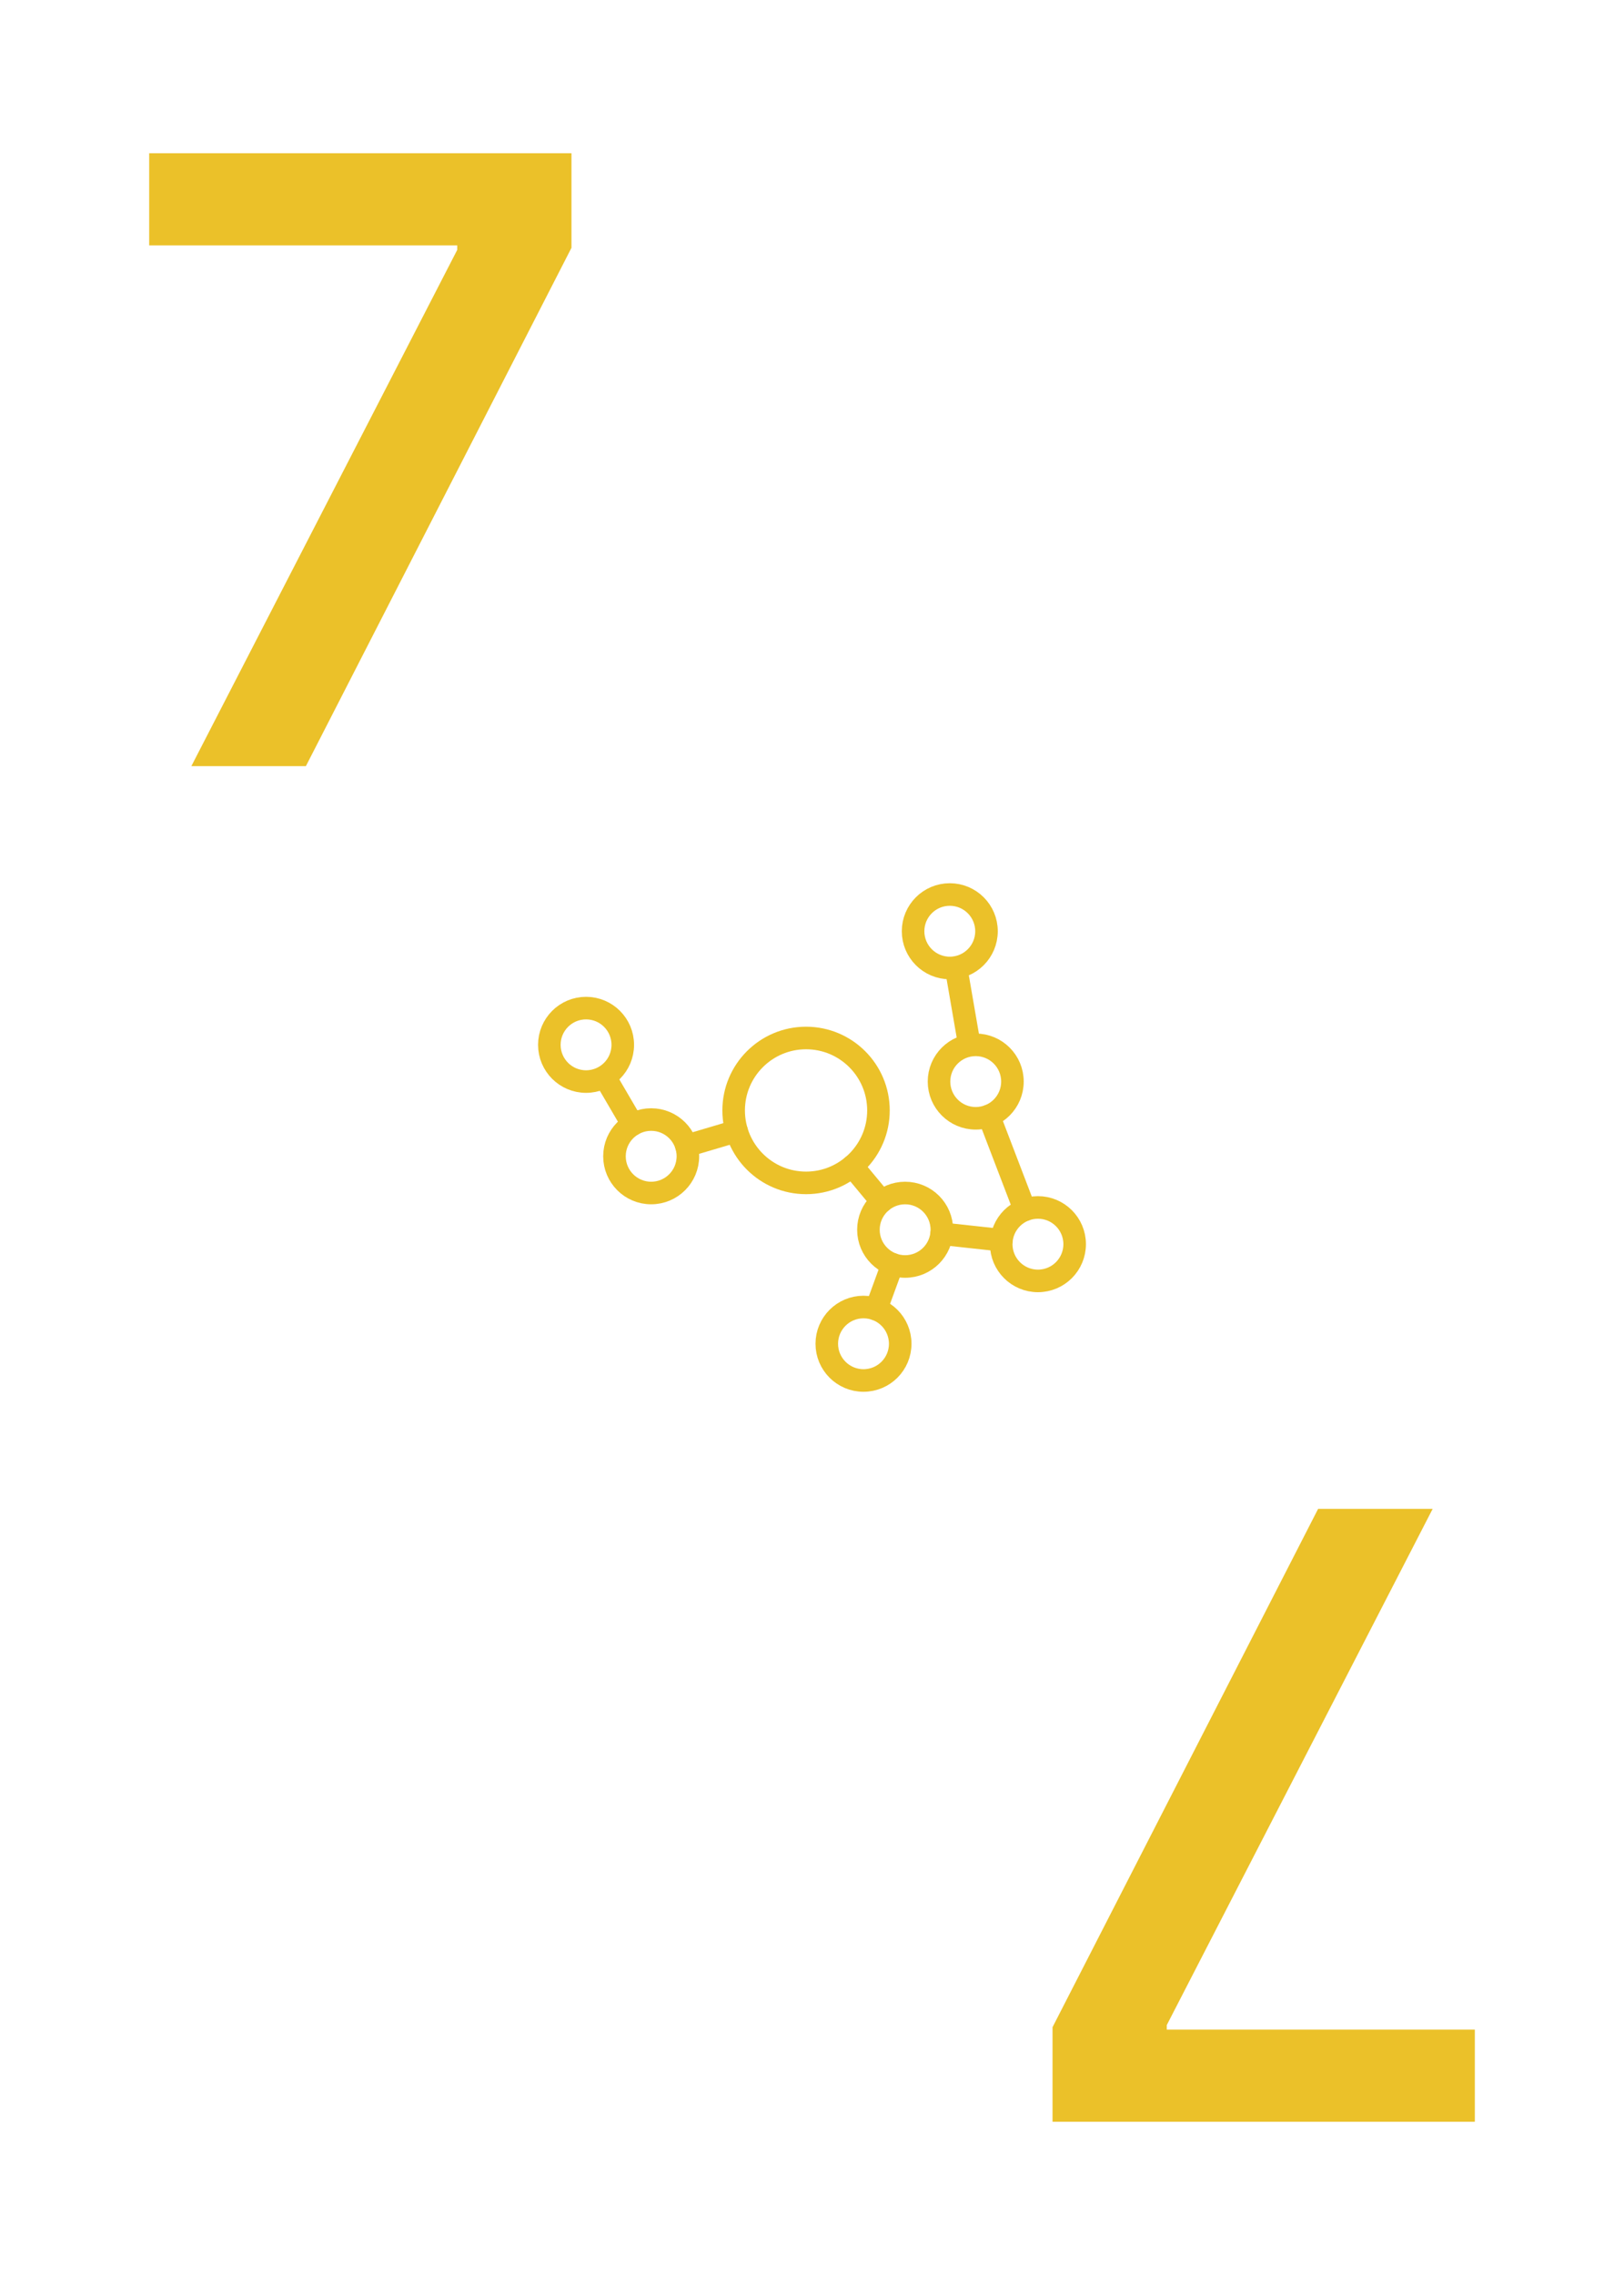 <?xml version="1.0" encoding="UTF-8"?>
<svg xmlns="http://www.w3.org/2000/svg" width="2.5in" height="3.5in" viewBox="0 0 180 252">
  <g id="a" data-name="레이어 35">
    <rect x="-1200" y="-288" width="1818" height="1116" fill="#fff" stroke-width="0"/>
  </g>
  <g id="q" data-name="레이어 16">
    <g>
      <circle cx="89.341" cy="123.003" r="8.025" fill="none" stroke="#ebc129" stroke-linecap="round" stroke-linejoin="round" stroke-width="2.5"/>
      <circle cx="105.272" cy="103.153" r="4.069" fill="none" stroke="#ebc129" stroke-linecap="round" stroke-linejoin="round" stroke-width="2.5"/>
      <circle cx="100.323" cy="136.219" r="4.069" fill="none" stroke="#ebc129" stroke-linecap="round" stroke-linejoin="round" stroke-width="2.5"/>
      <circle cx="115.043" cy="137.817" r="4.069" fill="none" stroke="#ebc129" stroke-linecap="round" stroke-linejoin="round" stroke-width="2.5"/>
      <circle cx="95.708" cy="148.847" r="4.069" fill="none" stroke="#ebc129" stroke-linecap="round" stroke-linejoin="round" stroke-width="2.5"/>
      <circle cx="72.175" cy="128.08" r="4.069" fill="none" stroke="#ebc129" stroke-linecap="round" stroke-linejoin="round" stroke-width="2.5"/>
      <circle cx="108.147" cy="119.805" r="4.069" fill="none" stroke="#ebc129" stroke-linecap="round" stroke-linejoin="round" stroke-width="2.5"/>
      <circle cx="64.957" cy="115.736" r="4.069" fill="none" stroke="#ebc129" stroke-linecap="round" stroke-linejoin="round" stroke-width="2.5"/>
      <line x1="97.722" y1="133.089" x2="94.47" y2="129.175" fill="none" stroke="#ebc129" stroke-linecap="round" stroke-linejoin="round" stroke-width="2.5"/>
      <line x1="97.105" y1="145.024" x2="98.926" y2="140.041" fill="none" stroke="#ebc129" stroke-linecap="round" stroke-linejoin="round" stroke-width="2.5"/>
      <line x1="110.998" y1="137.378" x2="104.369" y2="136.658" fill="none" stroke="#ebc129" stroke-linecap="round" stroke-linejoin="round" stroke-width="2.5"/>
      <line x1="107.445" y1="115.736" x2="105.974" y2="107.223" fill="none" stroke="#ebc129" stroke-linecap="round" stroke-linejoin="round" stroke-width="2.5"/>
      <line x1="113.588" y1="134.015" x2="109.602" y2="123.605" fill="none" stroke="#ebc129" stroke-linecap="round" stroke-linejoin="round" stroke-width="2.5"/>
      <line x1="81.644" y1="125.279" x2="76.077" y2="126.926" fill="none" stroke="#ebc129" stroke-linecap="round" stroke-linejoin="round" stroke-width="2.5"/>
      <line x1="67.196" y1="119.566" x2="70.121" y2="124.567" fill="none" stroke="#ebc129" stroke-linecap="round" stroke-linejoin="round" stroke-width="2.5"/>
    </g>
  </g>
  <g id="ag" data-name="레이어 32">
    <path d="M50.678,27.681v-.497H16.535v-10.21h46.806v10.475l-29.437,57.415h-12.695l29.469-57.183Z" fill="#ebc129" stroke-width="0"/>
    <path d="M129.322,224.318v.498h34.145v10.21h-46.807v-10.476l29.436-57.414h12.697l-29.471,57.182Z" fill="#ebc129" stroke-width="0"/>
  </g>
</svg>